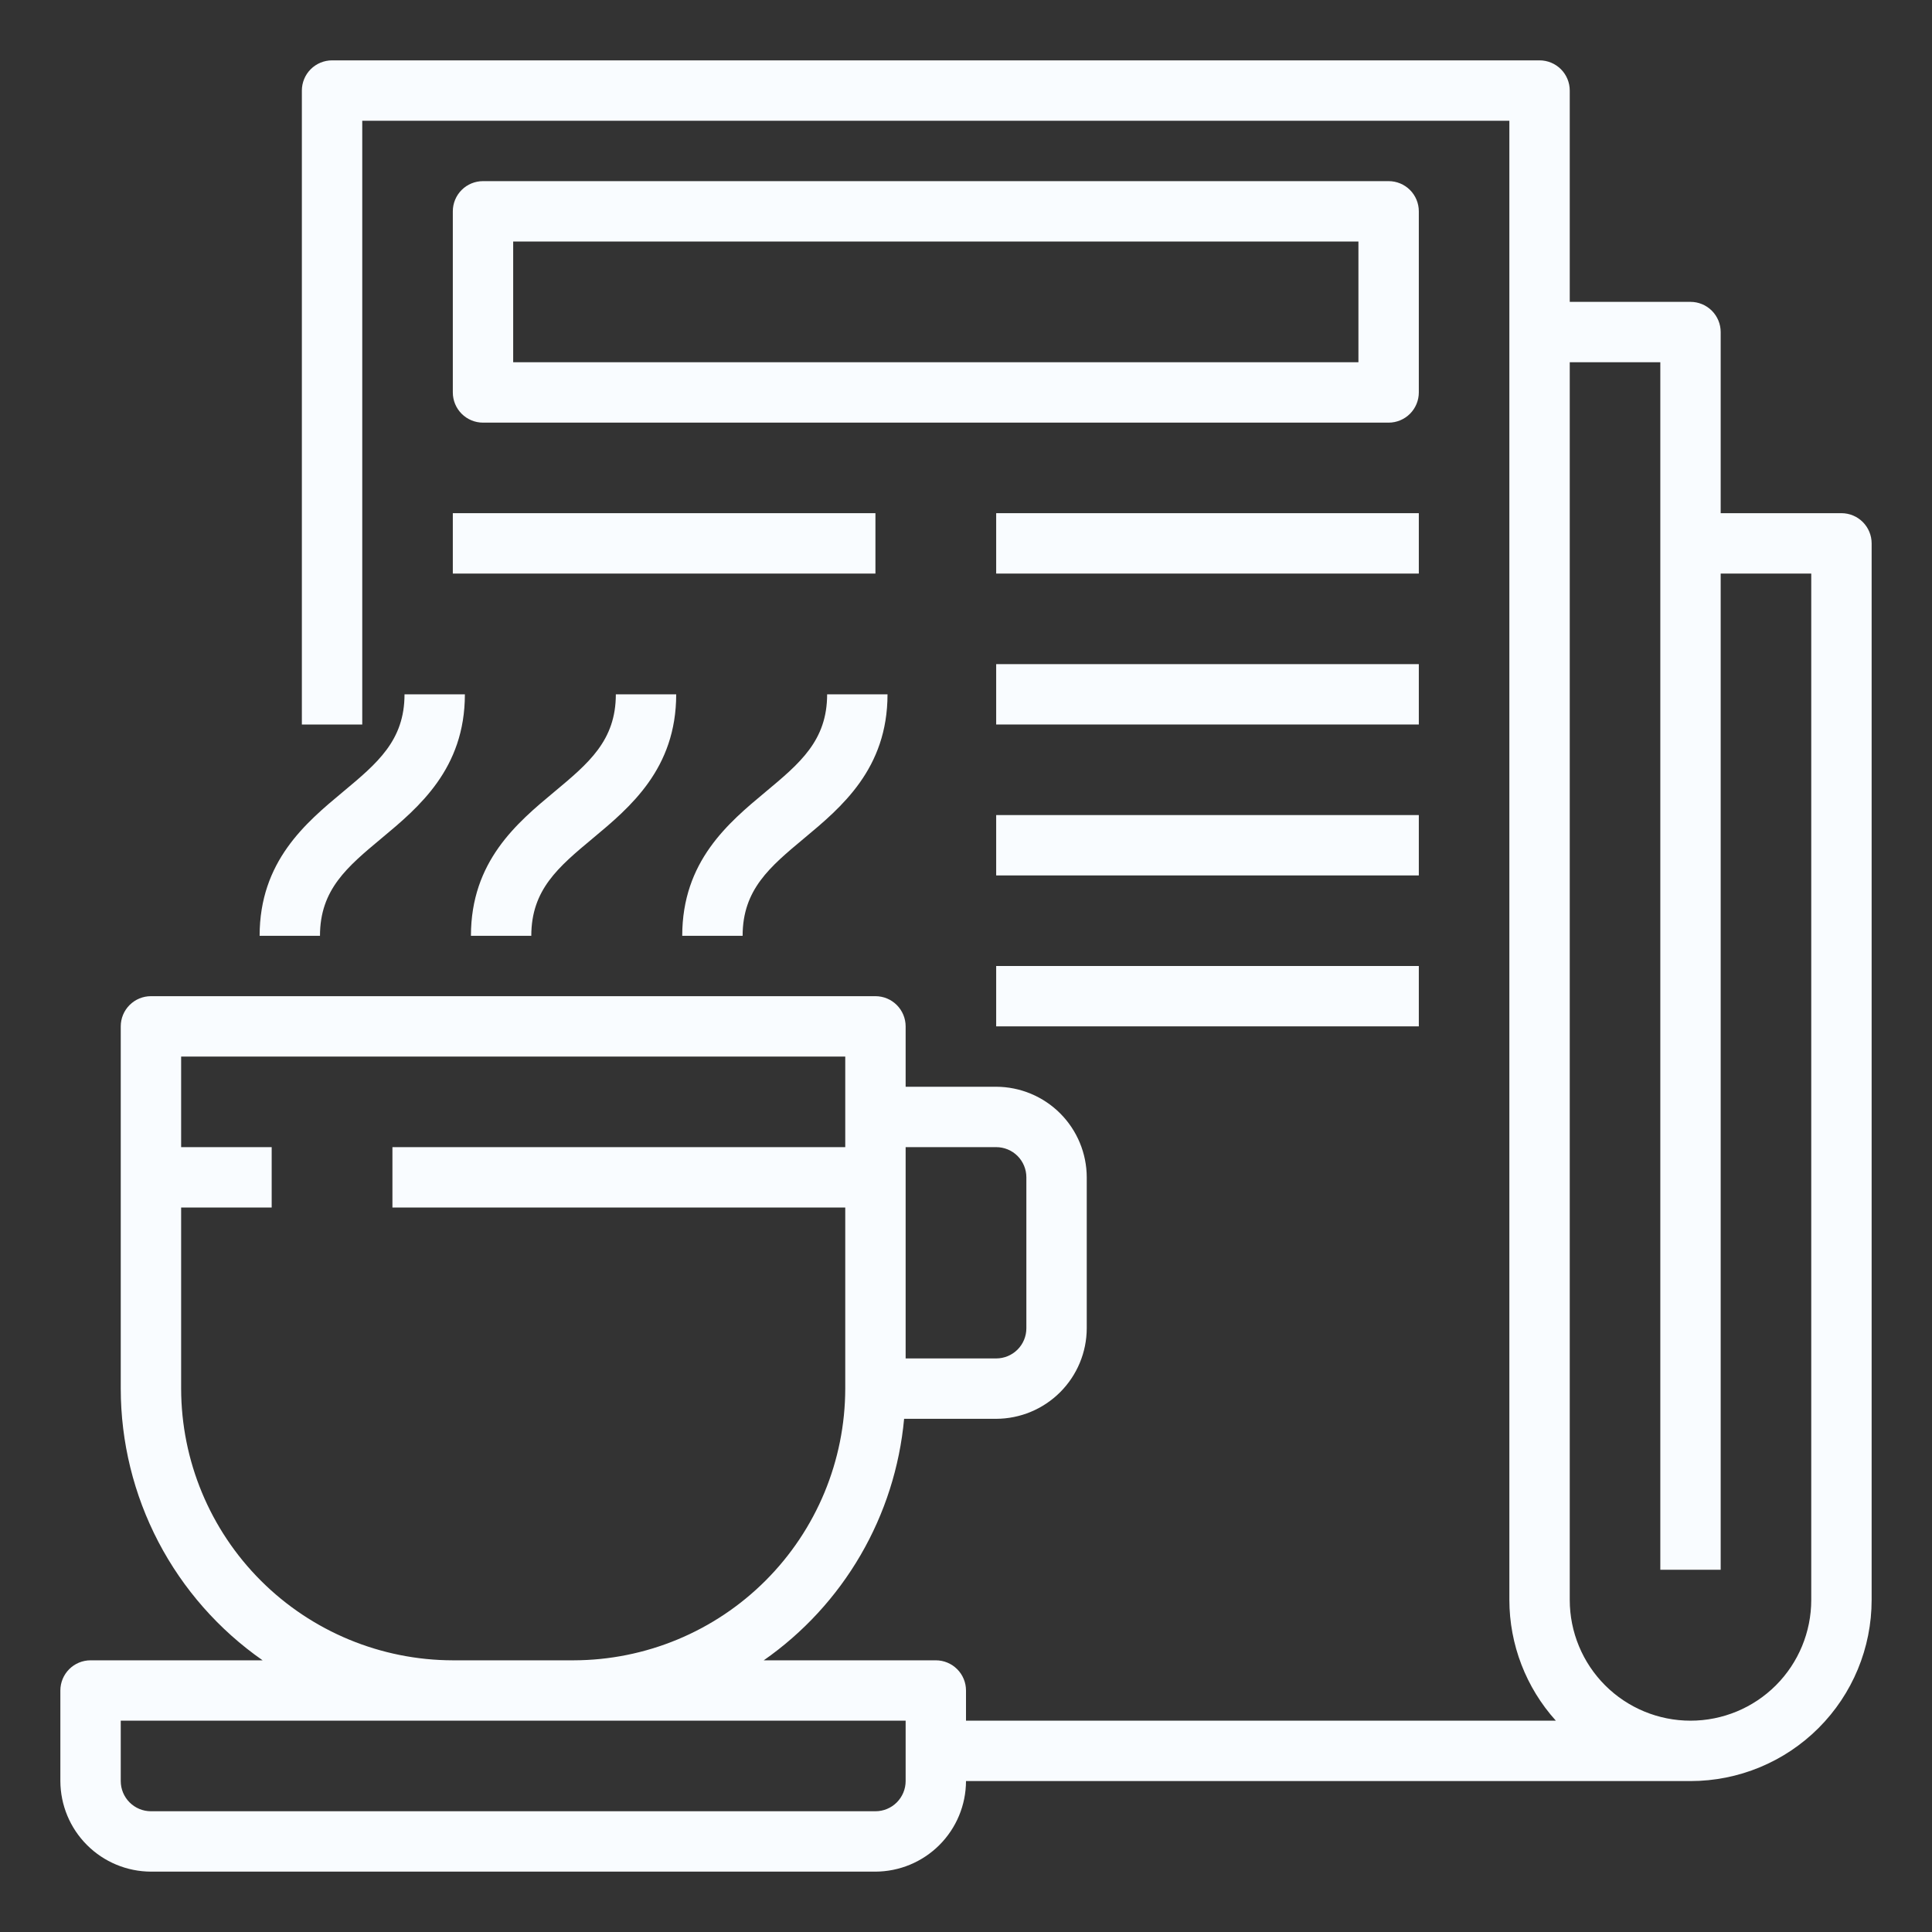 <svg width="90" height="90" viewBox="0 0 90 90" fill="none" xmlns="http://www.w3.org/2000/svg">
<rect x="0" y="0" width="90" height="90" fill="#333333" stroke="none"/>
<path d="M15.975 36.889C14.245 38.329 12.094 40.123 12.094 43.594H14.906C14.906 41.439 16.172 40.385 17.775 39.049C19.505 37.609 21.656 35.814 21.656 32.344H18.844C18.844 34.498 17.578 35.553 15.975 36.889Z" fill="#F9FCFF"/>
<path d="M25.819 36.889C24.089 38.329 21.938 40.123 21.938 43.594H24.75C24.75 41.439 26.016 40.385 27.619 39.049C29.348 37.609 31.5 35.814 31.5 32.344H28.688C28.688 34.498 27.422 35.553 25.819 36.889Z" fill="#F9FCFF"/>
<path d="M35.663 36.889C33.933 38.329 31.781 40.123 31.781 43.594H34.594C34.594 41.439 35.859 40.385 37.462 39.049C39.192 37.609 41.344 35.814 41.344 32.344H38.531C38.531 34.498 37.266 35.553 35.663 36.889Z" fill="#F9FCFF"/>
<path d="M85.781 23.906H80.156V15.469C80.156 15.096 80.008 14.738 79.744 14.474C79.481 14.211 79.123 14.062 78.75 14.062H73.125V4.219C73.125 3.846 72.977 3.488 72.713 3.224C72.449 2.961 72.092 2.812 71.719 2.812H15.469C15.096 2.812 14.738 2.961 14.474 3.224C14.211 3.488 14.062 3.846 14.062 4.219V33.75H16.875V5.625H70.312V74.531C70.314 76.609 71.086 78.613 72.478 80.156H45V78.75C45 78.377 44.852 78.019 44.588 77.756C44.324 77.492 43.967 77.344 43.594 77.344H35.578C37.421 76.057 38.961 74.384 40.09 72.441C41.22 70.498 41.911 68.332 42.117 66.094H46.406C47.524 66.09 48.595 65.645 49.386 64.854C50.176 64.064 50.622 62.993 50.625 61.875V54.844C50.622 53.726 50.176 52.655 49.386 51.864C48.595 51.074 47.524 50.628 46.406 50.625H42.188V47.812C42.188 47.44 42.039 47.082 41.776 46.818C41.512 46.554 41.154 46.406 40.781 46.406H7.031C6.658 46.406 6.301 46.554 6.037 46.818C5.773 47.082 5.625 47.44 5.625 47.812V64.688C5.626 67.173 6.228 69.622 7.378 71.826C8.529 74.029 10.195 75.922 12.234 77.344H4.219C3.846 77.344 3.488 77.492 3.224 77.756C2.961 78.019 2.812 78.377 2.812 78.75V82.969C2.816 84.087 3.261 85.158 4.052 85.948C4.842 86.739 5.913 87.184 7.031 87.188H40.781C41.899 87.184 42.97 86.739 43.761 85.948C44.551 85.158 44.997 84.087 45 82.969H78.75C80.988 82.969 83.134 82.08 84.716 80.498C86.299 78.915 87.188 76.769 87.188 74.531V25.312C87.188 24.939 87.039 24.582 86.776 24.318C86.512 24.054 86.154 23.906 85.781 23.906ZM42.188 53.438H46.406C46.779 53.438 47.137 53.586 47.401 53.849C47.664 54.113 47.812 54.471 47.812 54.844V61.875C47.812 62.248 47.664 62.606 47.401 62.869C47.137 63.133 46.779 63.281 46.406 63.281H42.188V53.438ZM8.438 64.688V56.25H12.656V53.438H8.438V49.219H39.375V53.438H18.281V56.25H39.375V64.688C39.37 68.043 38.035 71.259 35.662 73.631C33.29 76.003 30.074 77.338 26.719 77.344H21.094C17.739 77.338 14.523 76.003 12.15 73.631C9.778 71.259 8.443 68.043 8.438 64.688ZM42.188 82.969C42.188 83.342 42.039 83.699 41.776 83.963C41.512 84.227 41.154 84.375 40.781 84.375H7.031C6.658 84.375 6.301 84.227 6.037 83.963C5.773 83.699 5.625 83.342 5.625 82.969V80.156H42.188V82.969ZM84.375 74.531C84.375 76.023 83.782 77.454 82.728 78.509C81.673 79.564 80.242 80.156 78.75 80.156C77.258 80.156 75.827 79.564 74.772 78.509C73.718 77.454 73.125 76.023 73.125 74.531V16.875H77.344V73.125H80.156V26.719H84.375V74.531Z" fill="#F9FCFF"/>
<path d="M66.094 9.844C66.094 9.471 65.946 9.113 65.682 8.849C65.418 8.586 65.061 8.438 64.688 8.438H22.5C22.127 8.438 21.769 8.586 21.506 8.849C21.242 9.113 21.094 9.471 21.094 9.844V18.281C21.094 18.654 21.242 19.012 21.506 19.276C21.769 19.539 22.127 19.688 22.5 19.688H64.688C65.061 19.688 65.418 19.539 65.682 19.276C65.946 19.012 66.094 18.654 66.094 18.281V9.844ZM63.281 16.875H23.906V11.25H63.281V16.875Z" fill="#F9FCFF"/>
<path d="M21.094 23.906H40.781V26.719H21.094V23.906Z" fill="#F9FCFF"/>
<path d="M46.406 23.906H66.094V26.719H46.406V23.906Z" fill="#F9FCFF"/>
<path d="M46.406 30.938H66.094V33.75H46.406V30.938Z" fill="#F9FCFF"/>
<path d="M46.406 37.969H66.094V40.781H46.406V37.969Z" fill="#F9FCFF"/>
<path d="M46.406 45H66.094V47.812H46.406V45Z" fill="#F9FCFF"/>
</svg>
